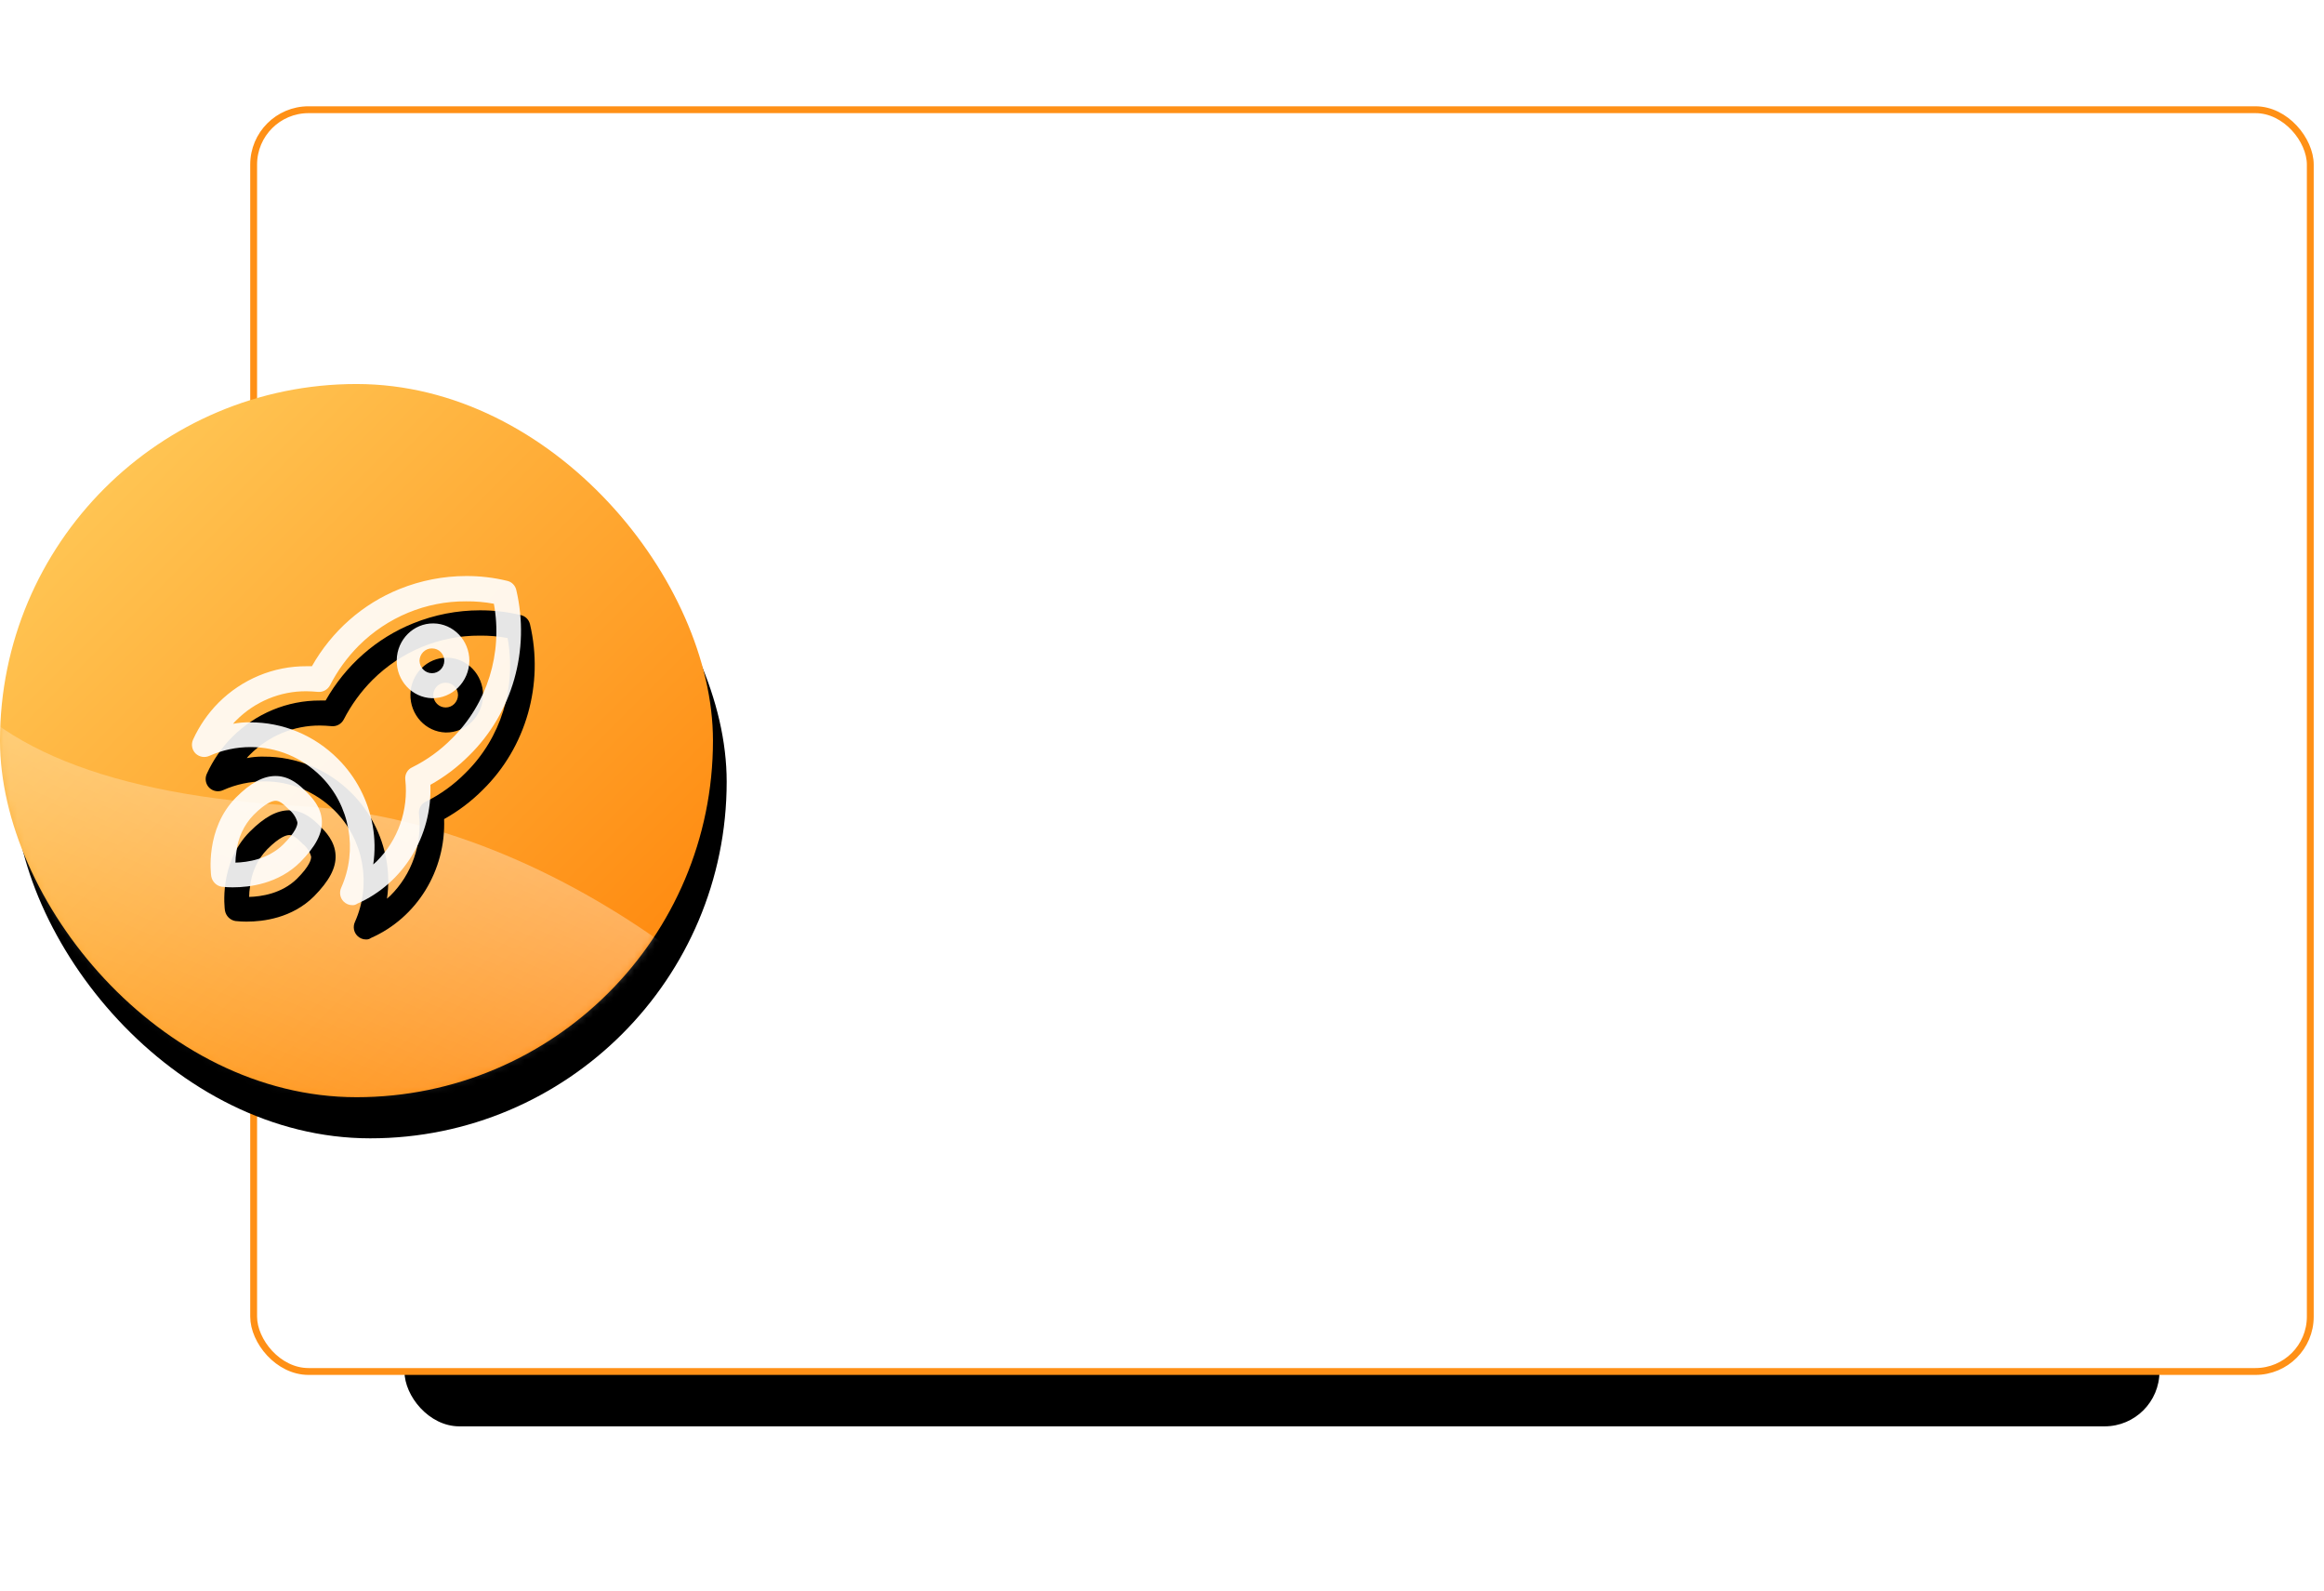 <?xml version="1.0" encoding="UTF-8"?>
<svg width="339px" height="232px" viewBox="0 0 339 232" version="1.1" xmlns="http://www.w3.org/2000/svg" xmlns:xlink="http://www.w3.org/1999/xlink">
    <!-- Generator: Sketch 61.1 (89650) - https://sketch.com -->
    <title>principle_01</title>
    <desc>Created with Sketch.</desc>
    <defs>
        <rect id="path-1" x="59" y="0" width="256" height="184" rx="8"></rect>
        <filter x="-15.6%" y="-17.4%" width="131.2%" height="143.5%" filterUnits="objectBoundingBox" id="filter-2">
            <feOffset dx="0" dy="8" in="SourceAlpha" result="shadowOffsetOuter1"></feOffset>
            <feGaussianBlur stdDeviation="12" in="shadowOffsetOuter1" result="shadowBlurOuter1"></feGaussianBlur>
            <feColorMatrix values="0 0 0 0 1   0 0 0 0 0.521   0 0 0 0 0  0 0 0 0.3 0" type="matrix" in="shadowBlurOuter1"></feColorMatrix>
        </filter>
        <linearGradient x1="0%" y1="-8.8817842e-14%" x2="100%" y2="100%" id="linearGradient-3">
            <stop stop-color="#FFD060" offset="0%"></stop>
            <stop stop-color="#FF8004" offset="100%"></stop>
        </linearGradient>
        <rect id="path-4" x="0" y="0" width="104" height="104" rx="52"></rect>
        <filter x="-16.8%" y="-13.0%" width="137.5%" height="137.5%" filterUnits="objectBoundingBox" id="filter-6">
            <feOffset dx="2" dy="6" in="SourceAlpha" result="shadowOffsetOuter1"></feOffset>
            <feGaussianBlur stdDeviation="5.5" in="shadowOffsetOuter1" result="shadowBlurOuter1"></feGaussianBlur>
            <feColorMatrix values="0 0 0 0 1   0 0 0 0 0.517   0 0 0 0 0  0 0 0 0.3 0" type="matrix" in="shadowBlurOuter1"></feColorMatrix>
        </filter>
        <linearGradient x1="49.789%" y1="10.564%" x2="13.59%" y2="64.757%" id="linearGradient-7">
            <stop stop-color="#FFFFFF" stop-opacity="0.39" offset="0%"></stop>
            <stop stop-color="#FFFFFF" stop-opacity="0" offset="100%"></stop>
        </linearGradient>
        <path d="M27.405,51.999 C26.927,52.005 26.467,51.815 26.126,51.471 C25.599,50.944 25.457,50.13 25.773,49.447 C28.234,43.939 27.049,37.431 22.818,33.213 C20.064,30.467 16.379,28.936 12.545,28.945 C10.482,28.943 8.44,29.377 6.547,30.222 C5.864,30.536 5.064,30.397 4.519,29.87 C3.993,29.342 3.851,28.529 4.166,27.846 C5.081,25.844 6.335,24.026 7.87,22.478 C11.307,19.043 15.915,17.132 20.705,17.155 L21.498,17.155 C24.405,12.022 28.912,8.053 34.288,5.892 C37.38,4.647 40.669,4.006 43.989,4 C46.007,3.99 48.02,4.226 49.985,4.704 C50.635,4.847 51.149,5.36 51.308,6.024 C53.371,14.763 50.748,23.971 44.426,30.179 C42.746,31.863 40.846,33.299 38.782,34.446 C39.055,41.941 34.812,48.834 28.112,51.781 C27.907,51.933 27.658,52.01 27.406,51.999 L27.405,51.999 Z M12.456,25.338 C17.247,25.307 21.856,27.22 25.288,30.661 C27.921,33.279 29.693,36.679 30.359,40.385 C30.696,42.258 30.725,44.175 30.447,46.058 C30.623,45.926 30.756,45.75 30.932,45.622 C34.057,42.535 35.606,38.124 35.12,33.693 C35.031,32.926 35.445,32.191 36.135,31.89 C38.271,30.833 40.223,29.421 41.911,27.71 C47.061,22.649 49.368,15.245 48.04,8.044 C46.701,7.794 45.343,7.676 43.983,7.692 C38.145,7.659 32.526,9.981 28.33,14.159 C26.652,15.845 25.239,17.789 24.142,19.922 C23.786,20.594 23.071,20.976 22.333,20.891 C21.804,20.847 21.231,20.803 20.708,20.803 C16.87,20.773 13.177,22.307 10.434,25.07 C10.277,25.22 10.13,25.382 9.996,25.554 C10.809,25.39 11.637,25.317 12.465,25.336 L12.459,25.336 L12.456,25.338 Z M10.032,49.401 C9.472,49.401 8.912,49.372 8.356,49.313 C7.574,49.193 6.953,48.574 6.812,47.773 C6.769,47.509 5.887,40.863 10.428,36.29 C12.588,34.134 14.397,33.162 16.204,33.162 C18.365,33.162 19.864,34.657 20.656,35.449 C21.448,36.242 22.861,37.649 22.949,39.717 C23.037,41.565 22.023,43.457 19.816,45.701 C16.598,48.912 12.321,49.396 10.027,49.396 L10.032,49.401 Z M16.205,36.775 C15.767,36.775 14.792,37.039 12.986,38.843 C11.566,40.312 10.679,42.238 10.473,44.299 C10.391,44.793 10.347,45.294 10.341,45.795 C12.108,45.751 15.102,45.311 17.308,43.155 C19.16,41.308 19.428,40.296 19.38,39.9 C19.171,39.164 18.739,38.517 18.148,38.051 C17.222,37.082 16.693,36.775 16.206,36.775 L16.205,36.775 Z M39.001,21.818 C36.097,21.724 33.809,19.241 33.869,16.251 C33.93,13.262 36.317,10.88 39.222,10.91 C42.127,10.941 44.466,13.372 44.468,16.363 C44.421,19.423 41.975,21.865 39.002,21.818 L39.001,21.818 Z M39.001,14.559 C38.019,14.549 37.213,15.356 37.194,16.366 C37.229,17.369 38.027,18.165 39.002,18.17 C39.983,18.181 40.79,17.376 40.81,16.366 C40.806,15.366 40.015,14.559 39.044,14.562 L39.004,14.562 L39.001,14.559 Z" id="path-8"></path>
        <filter x="-7.3%" y="-7.3%" width="122.9%" height="129.2%" filterUnits="objectBoundingBox" id="filter-9">
            <feOffset dx="2" dy="5" in="SourceAlpha" result="shadowOffsetOuter1"></feOffset>
            <feGaussianBlur stdDeviation="1" in="shadowOffsetOuter1" result="shadowBlurOuter1"></feGaussianBlur>
            <feComposite in="shadowBlurOuter1" in2="SourceAlpha" operator="out" result="shadowBlurOuter1"></feComposite>
            <feColorMatrix values="0 0 0 0 1   0 0 0 0 0.522   0 0 0 0 0  0 0 0 0.5 0" type="matrix" in="shadowBlurOuter1"></feColorMatrix>
        </filter>
    </defs>
    <g id="Page-1" stroke="none" stroke-width="1" fill="none" fill-rule="evenodd">
        <g id="首页-20191225" transform="translate(-120, -936)">
            <g id="section-02" transform="translate(0, 754)">
                <g id="Stacked-Group" transform="translate(120, 0)">
                    <g id="编组-4" transform="translate(0, 198)">
                        <g id="高效">
                            <g id="principle_01">
                                <g id="shadow" fill="black" fill-opacity="1">
                                    <use filter="url(#filter-2)" xlink:href="#path-1"></use>
                                </g>
                                <rect id="bg" stroke="#FF9016" fill="#FFFFFF" x="37" y="0" width="300" height="184" rx="8"></rect>
                                <g id="编组-2" transform="translate(0, 40)">
                                    <g id="bg">
                                        <mask id="mask-5" fill="white">
                                            <use xlink:href="#path-4"></use>
                                        </mask>
                                        <g id="蒙版" transform="translate(52, 52) rotate(-360) translate(-52, -52) ">
                                            <use fill="black" fill-opacity="1" filter="url(#filter-6)" xlink:href="#path-4"></use>
                                            <use fill="url(#linearGradient-3)" fill-rule="evenodd" xlink:href="#path-4"></use>
                                        </g>
                                        <path d="M-9.468,40 C-1.933,52.83 15.881,60.021 43.976,61.573 C86.117,63.901 120.963,100.021 124.474,110.935 C126.814,118.21 121.353,123.898 108.091,128 L-15,128 L-9.468,40 Z" id="路径" fill="url(#linearGradient-7)" mask="url(#mask-5)"></path>
                                    </g>
                                    <g id="插图" transform="translate(24, 24)" fill-rule="nonzero">
                                        <g id="形状">
                                            <use fill="black" fill-opacity="1" filter="url(#filter-9)" xlink:href="#path-8"></use>
                                            <use fill-opacity="0.9" fill="#FFFFFF" xlink:href="#path-8"></use>
                                        </g>
                                    </g>
                                </g>
                            </g>
                        </g>
                    </g>
                </g>
            </g>
        </g>
    </g>
</svg>